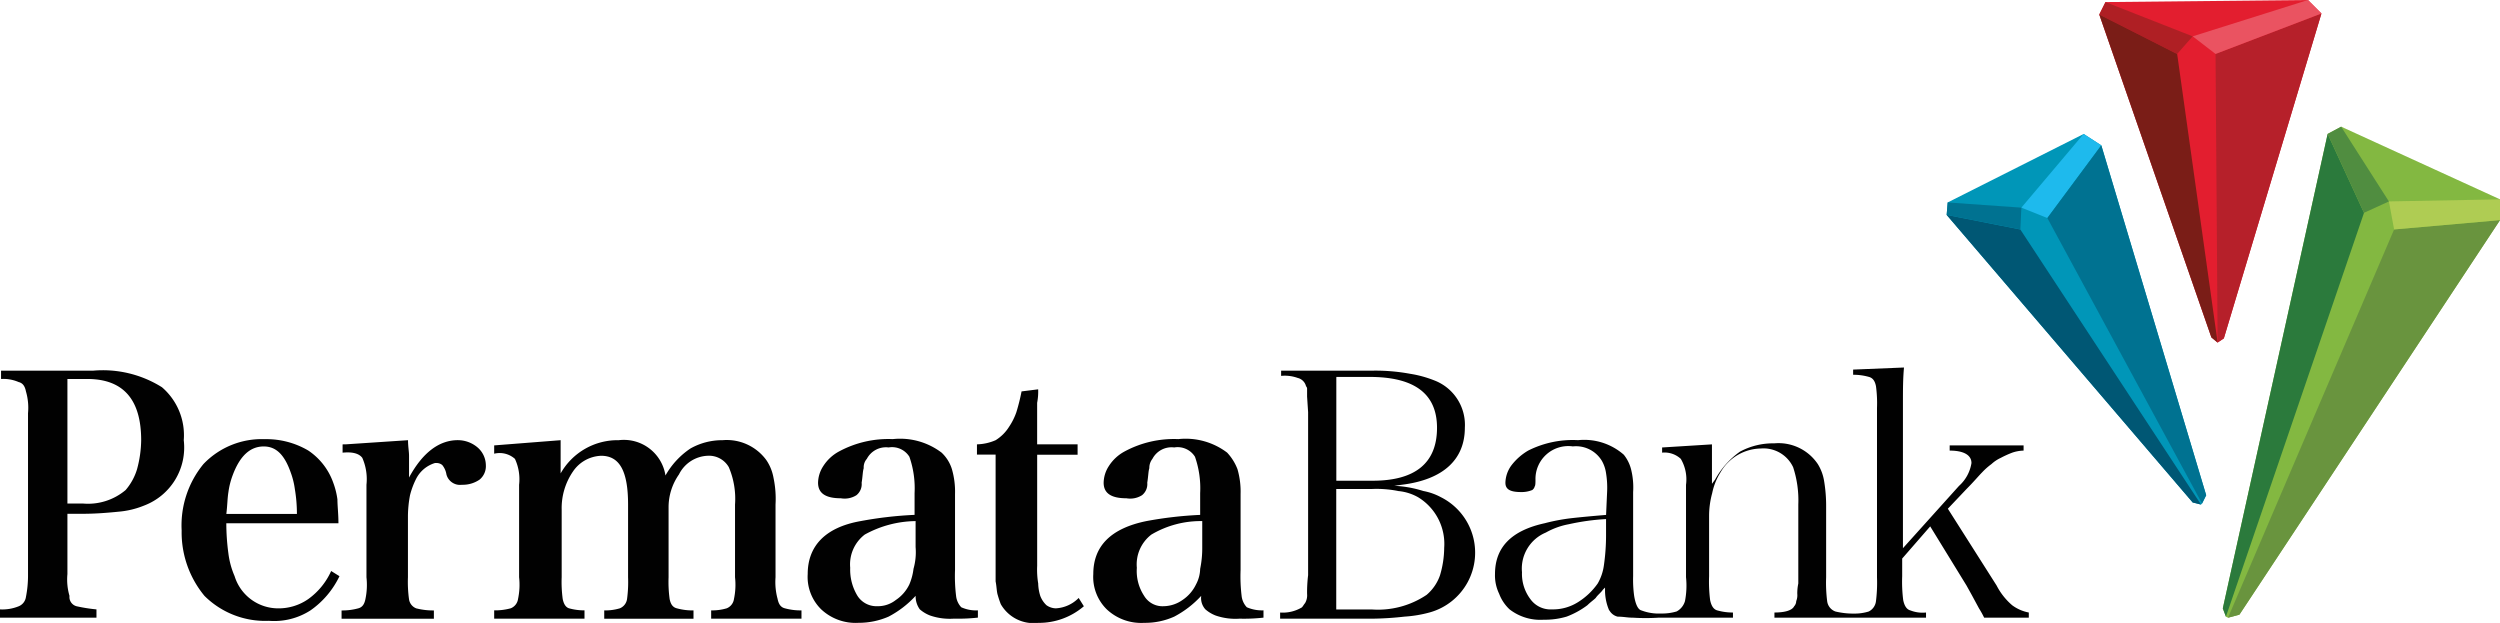 <svg id="Permata_logo" data-name="Permata logo" xmlns="http://www.w3.org/2000/svg" width="92.704" height="23.099" viewBox="0 0 92.704 23.099">
  <defs>
    <style>
      .cls-1 {
        fill: #010101;
      }

      .cls-2 {
        fill: #0096b8;
      }

      .cls-3 {
        fill: #005774;
      }

      .cls-4 {
        fill: #1ebaed;
      }

      .cls-5 {
        fill: #007291;
      }

      .cls-6 {
        fill: #83b841;
      }

      .cls-7 {
        fill: #69943e;
      }

      .cls-8 {
        fill: #2b7a3c;
      }

      .cls-9 {
        fill: #afcc53;
      }

      .cls-10 {
        fill: #508d40;
      }

      .cls-11 {
        fill: #e31e2f;
      }

      .cls-12 {
        fill: #af1f24;
      }

      .cls-13 {
        fill: #7a1d17;
      }

      .cls-14 {
        fill: #b6202a;
      }

      .cls-15 {
        fill: #ea5361;
      }
    </style>
  </defs>
  <path id="Path_2647" data-name="Path 2647" class="cls-1" d="M129.983,42.283a2.024,2.024,0,0,0-.962-1.886,1.82,1.82,0,0,0-.731-.231,4.068,4.068,0,0,0-1-.077h-1.309v4.466h1.309a3.235,3.235,0,0,0,2.04-.539,1.66,1.66,0,0,0,.5-.731,3.647,3.647,0,0,0,.154-1m-4-6.314v3.811h1.347c1.578,0,2.387-.654,2.387-1.963,0-1.27-.847-1.886-2.5-1.886h-1.232ZM124.9,43.977a5.226,5.226,0,0,1,.038-.693V37.24l-.038-.577v-.269a.141.141,0,0,0-.039-.115.418.418,0,0,0-.308-.308,1.411,1.411,0,0,0-.616-.077V35.7h3.426a7.032,7.032,0,0,1,1.347.115,4.206,4.206,0,0,1,.962.269,1.766,1.766,0,0,1,1.078,1.732c0,1.155-.77,1.925-2.348,2.117l-.27.038a4.158,4.158,0,0,1,1.078.192,2.224,2.224,0,0,1,.654.231,2.3,2.3,0,0,1-.423,4.273,4.57,4.57,0,0,1-.924.154,11.733,11.733,0,0,1-1.232.077H123.9V44.67a1.377,1.377,0,0,0,.808-.192c.039-.039.077-.115.115-.154a.572.572,0,0,0,.077-.346" transform="translate(-76.431 -21.956)"/>
  <path id="Path_2648" data-name="Path 2648" class="cls-1" d="M145.6,42.984a1.553,1.553,0,0,0,.308,1,.921.921,0,0,0,.808.385,1.738,1.738,0,0,0,.962-.269,2.525,2.525,0,0,0,.731-.693,1.84,1.84,0,0,0,.231-.693,7.811,7.811,0,0,0,.077-1.078v-.616a8.522,8.522,0,0,0-1.386.192,2.759,2.759,0,0,0-.847.308,1.446,1.446,0,0,0-.885,1.463m3.234,1.424a1.887,1.887,0,0,1-.154-.731v-.116l-.077.077c-.077.115-.192.192-.269.308-.077.077-.192.154-.308.269a3.112,3.112,0,0,1-.77.423,2.816,2.816,0,0,1-.847.115,1.858,1.858,0,0,1-1.27-.385,1.523,1.523,0,0,1-.385-.577,1.562,1.562,0,0,1-.154-.731c0-1,.616-1.617,1.848-1.886a7.173,7.173,0,0,1,1.039-.192c.346-.038.77-.077,1.232-.115l.038-.847a3.335,3.335,0,0,0-.038-.693,1.3,1.3,0,0,0-.154-.462,1.12,1.12,0,0,0-1.078-.539,1.218,1.218,0,0,0-1.386,1.232c0,.115,0,.231-.038.269,0,.038-.038.077-.077.115a1.03,1.03,0,0,1-.423.077c-.423,0-.577-.115-.577-.346a1.13,1.13,0,0,1,.231-.654,2.139,2.139,0,0,1,.616-.539,3.664,3.664,0,0,1,1.848-.385,2.227,2.227,0,0,1,1.694.539,1.422,1.422,0,0,1,.27.539,2.758,2.758,0,0,1,.077.847v3.118a4.421,4.421,0,0,0,.038.731c.038.231.115.5.269.539a1.809,1.809,0,0,0,.731.115,1.876,1.876,0,0,0,.577-.077.635.635,0,0,0,.308-.385,3.009,3.009,0,0,0,.038-.885V39.75a1.5,1.5,0,0,0-.193-.962.883.883,0,0,0-.693-.231v-.192l1.848-.115v1.463l.115-.154a3.082,3.082,0,0,1,.924-1.039,2.583,2.583,0,0,1,1.27-.308,1.755,1.755,0,0,1,1.617.77,1.7,1.7,0,0,1,.231.616,5.527,5.527,0,0,1,.077.924v2.656a5.456,5.456,0,0,0,.038.885.468.468,0,0,0,.308.385,2.868,2.868,0,0,0,.693.077,1.785,1.785,0,0,0,.539-.077.487.487,0,0,0,.27-.385,5.458,5.458,0,0,0,.038-.885V36.9a4.686,4.686,0,0,0-.038-.808c-.039-.192-.116-.308-.27-.346a2.086,2.086,0,0,0-.577-.077v-.192l1.886-.077c-.039.423-.039.847-.039,1.309V42.1l2.079-2.31a1.432,1.432,0,0,0,.462-.847c0-.308-.308-.462-.808-.462v-.192H164.2v.192a1.384,1.384,0,0,0-.423.077,3.751,3.751,0,0,0-.423.192,1.343,1.343,0,0,0-.346.231,2.491,2.491,0,0,0-.347.308c-.115.115-.308.346-.577.616l-.693.731,1.809,2.849a2.415,2.415,0,0,0,.577.731,1.5,1.5,0,0,0,.616.269v.192h-1.655a3.469,3.469,0,0,0-.192-.346l-.27-.5-.192-.346-1.347-2.194-1.039,1.193v.654a5.456,5.456,0,0,0,.038.885c.039.192.116.346.269.385a1.231,1.231,0,0,0,.577.077v.192h-5.621v-.192c.385,0,.654-.077.731-.231a.294.294,0,0,0,.077-.192.57.57,0,0,0,.039-.269,1.769,1.769,0,0,1,.038-.385V40.482a3.936,3.936,0,0,0-.192-1.386,1.213,1.213,0,0,0-1.193-.693,1.76,1.76,0,0,0-1.5.885,2.306,2.306,0,0,0-.308.77,3.207,3.207,0,0,0-.115.847v2.233a5.458,5.458,0,0,0,.038.885c.039.192.116.346.27.385a2.086,2.086,0,0,0,.577.077v.192h-2.772a7.4,7.4,0,0,1-.924,0c-.231,0-.346-.038-.577-.038a.478.478,0,0,1-.308-.231" transform="translate(-89.162 -21.772)"/>
  <path id="Path_2649" data-name="Path 2649" class="cls-1" d="M3.1,40.628H3.68a2.162,2.162,0,0,0,1.578-.5,2.108,2.108,0,0,0,.423-.77,4.266,4.266,0,0,0,.154-1.078c0-1.5-.654-2.271-2-2.271H3.1Zm0,.346v2.271a2.157,2.157,0,0,0,.077.808.353.353,0,0,0,.269.385,5.869,5.869,0,0,0,.731.115v.308H.6v-.308a1.609,1.609,0,0,0,.693-.115.437.437,0,0,0,.269-.346,4.085,4.085,0,0,0,.077-.808V37.278a2.157,2.157,0,0,0-.077-.808c-.038-.192-.115-.308-.269-.346a1.42,1.42,0,0,0-.654-.115V35.7H4.065a4.118,4.118,0,0,1,2.541.616,2.343,2.343,0,0,1,.808,1.963A2.3,2.3,0,0,1,5.951,40.7a3.21,3.21,0,0,1-.962.231c-.385.039-.847.077-1.309.077H3.1Z" transform="translate(-0.6 -21.956)"/>
  <path id="Path_2650" data-name="Path 2650" class="cls-1" d="M19.755,45.072h2.618a5.528,5.528,0,0,0-.077-.924,2.884,2.884,0,0,0-.154-.616c-.231-.654-.539-.962-1-.962-.5,0-.885.346-1.155,1.078a2.884,2.884,0,0,0-.154.616c-.038.231-.038.5-.077.808m4.158.346H19.755a8.442,8.442,0,0,0,.077,1.116,3.059,3.059,0,0,0,.231.847,1.691,1.691,0,0,0,1.617,1.193,1.917,1.917,0,0,0,1.116-.346,2.581,2.581,0,0,0,.847-1.039l.308.192a3.258,3.258,0,0,1-1.078,1.27,2.489,2.489,0,0,1-1.54.385,3.19,3.19,0,0,1-2.387-.924,3.693,3.693,0,0,1-.847-2.425,3.586,3.586,0,0,1,.808-2.464A2.988,2.988,0,0,1,21.18,42.3a3.059,3.059,0,0,1,1.617.423,2.4,2.4,0,0,1,.924,1.193,2.884,2.884,0,0,1,.154.616c0,.231.038.539.038.885" transform="translate(-11.363 -26.015)"/>
  <path id="Path_2651" data-name="Path 2651" class="cls-1" d="M33.654,42.554l2.31-.154c0,.231.038.423.038.577v.808c.5-.924,1.116-1.386,1.809-1.386a1.13,1.13,0,0,1,.731.269.881.881,0,0,1,.308.654.646.646,0,0,1-.231.539,1.1,1.1,0,0,1-.654.192.521.521,0,0,1-.577-.385.725.725,0,0,0-.154-.346A.325.325,0,0,0,37,43.247h-.038a1.162,1.162,0,0,0-.693.577,2.918,2.918,0,0,0-.231.616,4.329,4.329,0,0,0-.077.77v2.271A4.685,4.685,0,0,0,36,48.29a.426.426,0,0,0,.269.346,2.512,2.512,0,0,0,.654.077v.308H33.5v-.308a2.182,2.182,0,0,0,.616-.077c.154-.039.231-.154.269-.346a2.558,2.558,0,0,0,.038-.808V44.055a1.966,1.966,0,0,0-.154-1c-.115-.154-.346-.231-.731-.192v-.308Z" transform="translate(-20.834 -26.077)"/>
  <path id="Path_2652" data-name="Path 2652" class="cls-1" d="M50.664,42.4v1.232A2.424,2.424,0,0,1,52.82,42.4a1.561,1.561,0,0,1,1.732,1.309,2.929,2.929,0,0,1,.924-1A2.39,2.39,0,0,1,56.67,42.4a1.818,1.818,0,0,1,1.617.731,1.677,1.677,0,0,1,.269.654,3.764,3.764,0,0,1,.077,1v2.695a2.383,2.383,0,0,0,.077.808c.039.192.116.308.269.346a2.181,2.181,0,0,0,.616.077v.308H56.246v-.308a1.875,1.875,0,0,0,.577-.077.437.437,0,0,0,.269-.346,2.559,2.559,0,0,0,.039-.808V44.787A2.992,2.992,0,0,0,56.9,43.4a.844.844,0,0,0-.77-.423,1.244,1.244,0,0,0-1.078.693,2.116,2.116,0,0,0-.385,1.232v2.579a4.684,4.684,0,0,0,.039.808c.038.192.115.308.269.346a2.181,2.181,0,0,0,.616.077v.308H52.281v-.308a1.876,1.876,0,0,0,.577-.077.437.437,0,0,0,.269-.346,4.685,4.685,0,0,0,.038-.808V44.787c0-1.232-.308-1.809-1-1.809a1.318,1.318,0,0,0-1.039.577,2.4,2.4,0,0,0-.423,1.424v2.5a4.685,4.685,0,0,0,.038.808q.058.289.231.346a2.086,2.086,0,0,0,.577.077v.308H48.2v-.308a2.181,2.181,0,0,0,.616-.077.437.437,0,0,0,.269-.346,2.559,2.559,0,0,0,.039-.808V44.055a1.8,1.8,0,0,0-.154-.962.85.85,0,0,0-.77-.192v-.308Z" transform="translate(-29.875 -26.077)"/>
  <path id="Path_2653" data-name="Path 2653" class="cls-1" d="M96.933,39.925v4.119a3.125,3.125,0,0,0,.038.654,1.655,1.655,0,0,0,.077.462.909.909,0,0,0,.231.346.621.621,0,0,0,.346.115,1.284,1.284,0,0,0,.847-.385l.192.308a2.557,2.557,0,0,1-1.694.616,1.4,1.4,0,0,1-1.386-.693,3.631,3.631,0,0,1-.115-.346c-.038-.115-.038-.308-.077-.5v-4.7H94.7V39.54a1.839,1.839,0,0,0,.693-.154,1.549,1.549,0,0,0,.5-.5,2.353,2.353,0,0,0,.269-.539,7.418,7.418,0,0,0,.192-.77l.616-.077a2.2,2.2,0,0,1-.038.5v1.54h1.5v.385Z" transform="translate(-58.473 -23.063)"/>
  <path id="Path_2654" data-name="Path 2654" class="cls-1" d="M82.4,46.3v-.962a3.988,3.988,0,0,0-1.886.5,1.392,1.392,0,0,0-.539,1.232,1.866,1.866,0,0,0,.269,1.039.834.834,0,0,0,.731.385,1.075,1.075,0,0,0,.693-.231,1.439,1.439,0,0,0,.5-.577,2.084,2.084,0,0,0,.154-.577A2.268,2.268,0,0,0,82.4,46.3m2.31,2.348v.269a6.526,6.526,0,0,1-.885.038,2.246,2.246,0,0,1-.885-.115,1.282,1.282,0,0,1-.385-.231.818.818,0,0,1-.154-.5,3.675,3.675,0,0,1-1,.77,2.761,2.761,0,0,1-1.116.231,1.862,1.862,0,0,1-1.386-.5,1.684,1.684,0,0,1-.5-1.309c0-1.039.654-1.732,1.963-1.963a14.355,14.355,0,0,1,2-.231V44.3a3.545,3.545,0,0,0-.192-1.347.757.757,0,0,0-.77-.346.8.8,0,0,0-.808.423.471.471,0,0,0-.116.346c-.038.115-.038.308-.077.539a.525.525,0,0,1-.192.462.813.813,0,0,1-.577.115c-.577,0-.847-.192-.847-.577a1.163,1.163,0,0,1,.193-.616,1.576,1.576,0,0,1,.577-.539,3.853,3.853,0,0,1,2-.462,2.545,2.545,0,0,1,1.809.5,1.409,1.409,0,0,1,.385.616,3,3,0,0,1,.115.924v2.81a6.016,6.016,0,0,0,.039.962.724.724,0,0,0,.192.423,1.319,1.319,0,0,0,.616.115" transform="translate(-48.448 -26.015)"/>
  <path id="Path_2655" data-name="Path 2655" class="cls-1" d="M109.942,46.3v-.962a3.585,3.585,0,0,0-1.886.5,1.392,1.392,0,0,0-.539,1.232,1.668,1.668,0,0,0,.27,1.039.792.792,0,0,0,.731.385,1.242,1.242,0,0,0,.693-.231,1.439,1.439,0,0,0,.5-.577,1.275,1.275,0,0,0,.154-.577,3.78,3.78,0,0,0,.077-.808m2.271,2.348v.269a6.525,6.525,0,0,1-.885.038,2.246,2.246,0,0,1-.885-.115,1.282,1.282,0,0,1-.385-.231.625.625,0,0,1-.154-.5,3.675,3.675,0,0,1-1,.77,2.633,2.633,0,0,1-1.116.231,1.862,1.862,0,0,1-1.386-.5,1.684,1.684,0,0,1-.5-1.309q0-1.559,1.963-1.963a14.355,14.355,0,0,1,2-.231V44.3a3.545,3.545,0,0,0-.192-1.347.757.757,0,0,0-.77-.346.8.8,0,0,0-.808.423.538.538,0,0,0-.115.346c-.038.115-.038.308-.077.539a.525.525,0,0,1-.193.462.813.813,0,0,1-.577.115c-.577,0-.847-.192-.847-.577a1.163,1.163,0,0,1,.192-.616,1.576,1.576,0,0,1,.577-.539,3.853,3.853,0,0,1,2-.462,2.545,2.545,0,0,1,1.809.5,1.88,1.88,0,0,1,.385.616,3,3,0,0,1,.115.924v2.81a6.018,6.018,0,0,0,.038.962.724.724,0,0,0,.193.423,1.4,1.4,0,0,0,.616.115" transform="translate(-65.361 -26.015)"/>
  <path id="Path_2656" data-name="Path 2656" class="cls-2" d="M188.138,15.441l-.038.462,9.124,10.664.308.077.038-.038.154-.308-3.888-12.974-.654-.423Z" transform="translate(-115.915 -7.934)"/>
  <path id="Path_2657" data-name="Path 2657" class="cls-3" d="M197.224,31.364l.308.077h0l-6.7-10.2L188.1,20.7Z" transform="translate(-115.915 -12.731)"/>
  <path id="Path_2658" data-name="Path 2658" class="cls-4" d="M195.3,15.633l.962.385,2-2.695h0l-.654-.423Z" transform="translate(-120.344 -7.934)"/>
  <path id="Path_2659" data-name="Path 2659" class="cls-5" d="M188.138,19.5l-.038.462h0l2.733.539.038-.808Z" transform="translate(-115.915 -11.993)"/>
  <path id="Path_2660" data-name="Path 2660" class="cls-5" d="M197.8,16.695l5.736,10.587h0l.154-.308L199.8,14Z" transform="translate(-121.881 -8.61)"/>
  <path id="Path_2661" data-name="Path 2661" class="cls-6" d="M219.089,12.2l5.89,2.695v.77l-9.663,14.629-.423.115-.077-.038-.116-.308,3.888-17.594Z" transform="translate(-132.275 -7.503)"/>
  <path id="Path_2662" data-name="Path 2662" class="cls-7" d="M221.36,21.546l-6.16,14.4.423-.115L225.287,21.2Z" transform="translate(-132.582 -13.038)"/>
  <path id="Path_2663" data-name="Path 2663" class="cls-8" d="M218.588,12.9,214.7,30.494l.116.308,5.12-14.976Z" transform="translate(-132.275 -7.934)"/>
  <path id="Path_2664" data-name="Path 2664" class="cls-9" d="M230.7,19.277l.192,1.039,3.927-.346h0V19.2Z" transform="translate(-142.115 -11.808)"/>
  <path id="Path_2665" data-name="Path 2665" class="cls-10" d="M224.8,12.469l1.347,2.926.924-.423L225.3,12.2Z" transform="translate(-138.487 -7.503)"/>
  <path id="Path_2666" data-name="Path 2666" class="cls-11" d="M202.8.539l.231-.462L210.538,0l.5.5-3.619,12.05-.231.154h0l-.231-.192Z" transform="translate(-124.956)"/>
  <path id="Path_2667" data-name="Path 2667" class="cls-12" d="M202.8.662h0l2.887,1.463.577-.654L203.031.2Z" transform="translate(-124.956 -0.123)"/>
  <path id="Path_2668" data-name="Path 2668" class="cls-13" d="M206.958,13.373l.231.192-1.5-10.7L202.8,1.4Z" transform="translate(-124.956 -0.861)"/>
  <path id="Path_2669" data-name="Path 2669" class="cls-14" d="M214,2.8l.077,10.7.231-.154L217.927,1.3h0Z" transform="translate(-131.844 -0.8)"/>
  <path id="Path_2670" data-name="Path 2670" class="cls-15" d="M211.8,1.347l.847.654L216.574.5l-.5-.5Z" transform="translate(-130.491)"/>
</svg>
